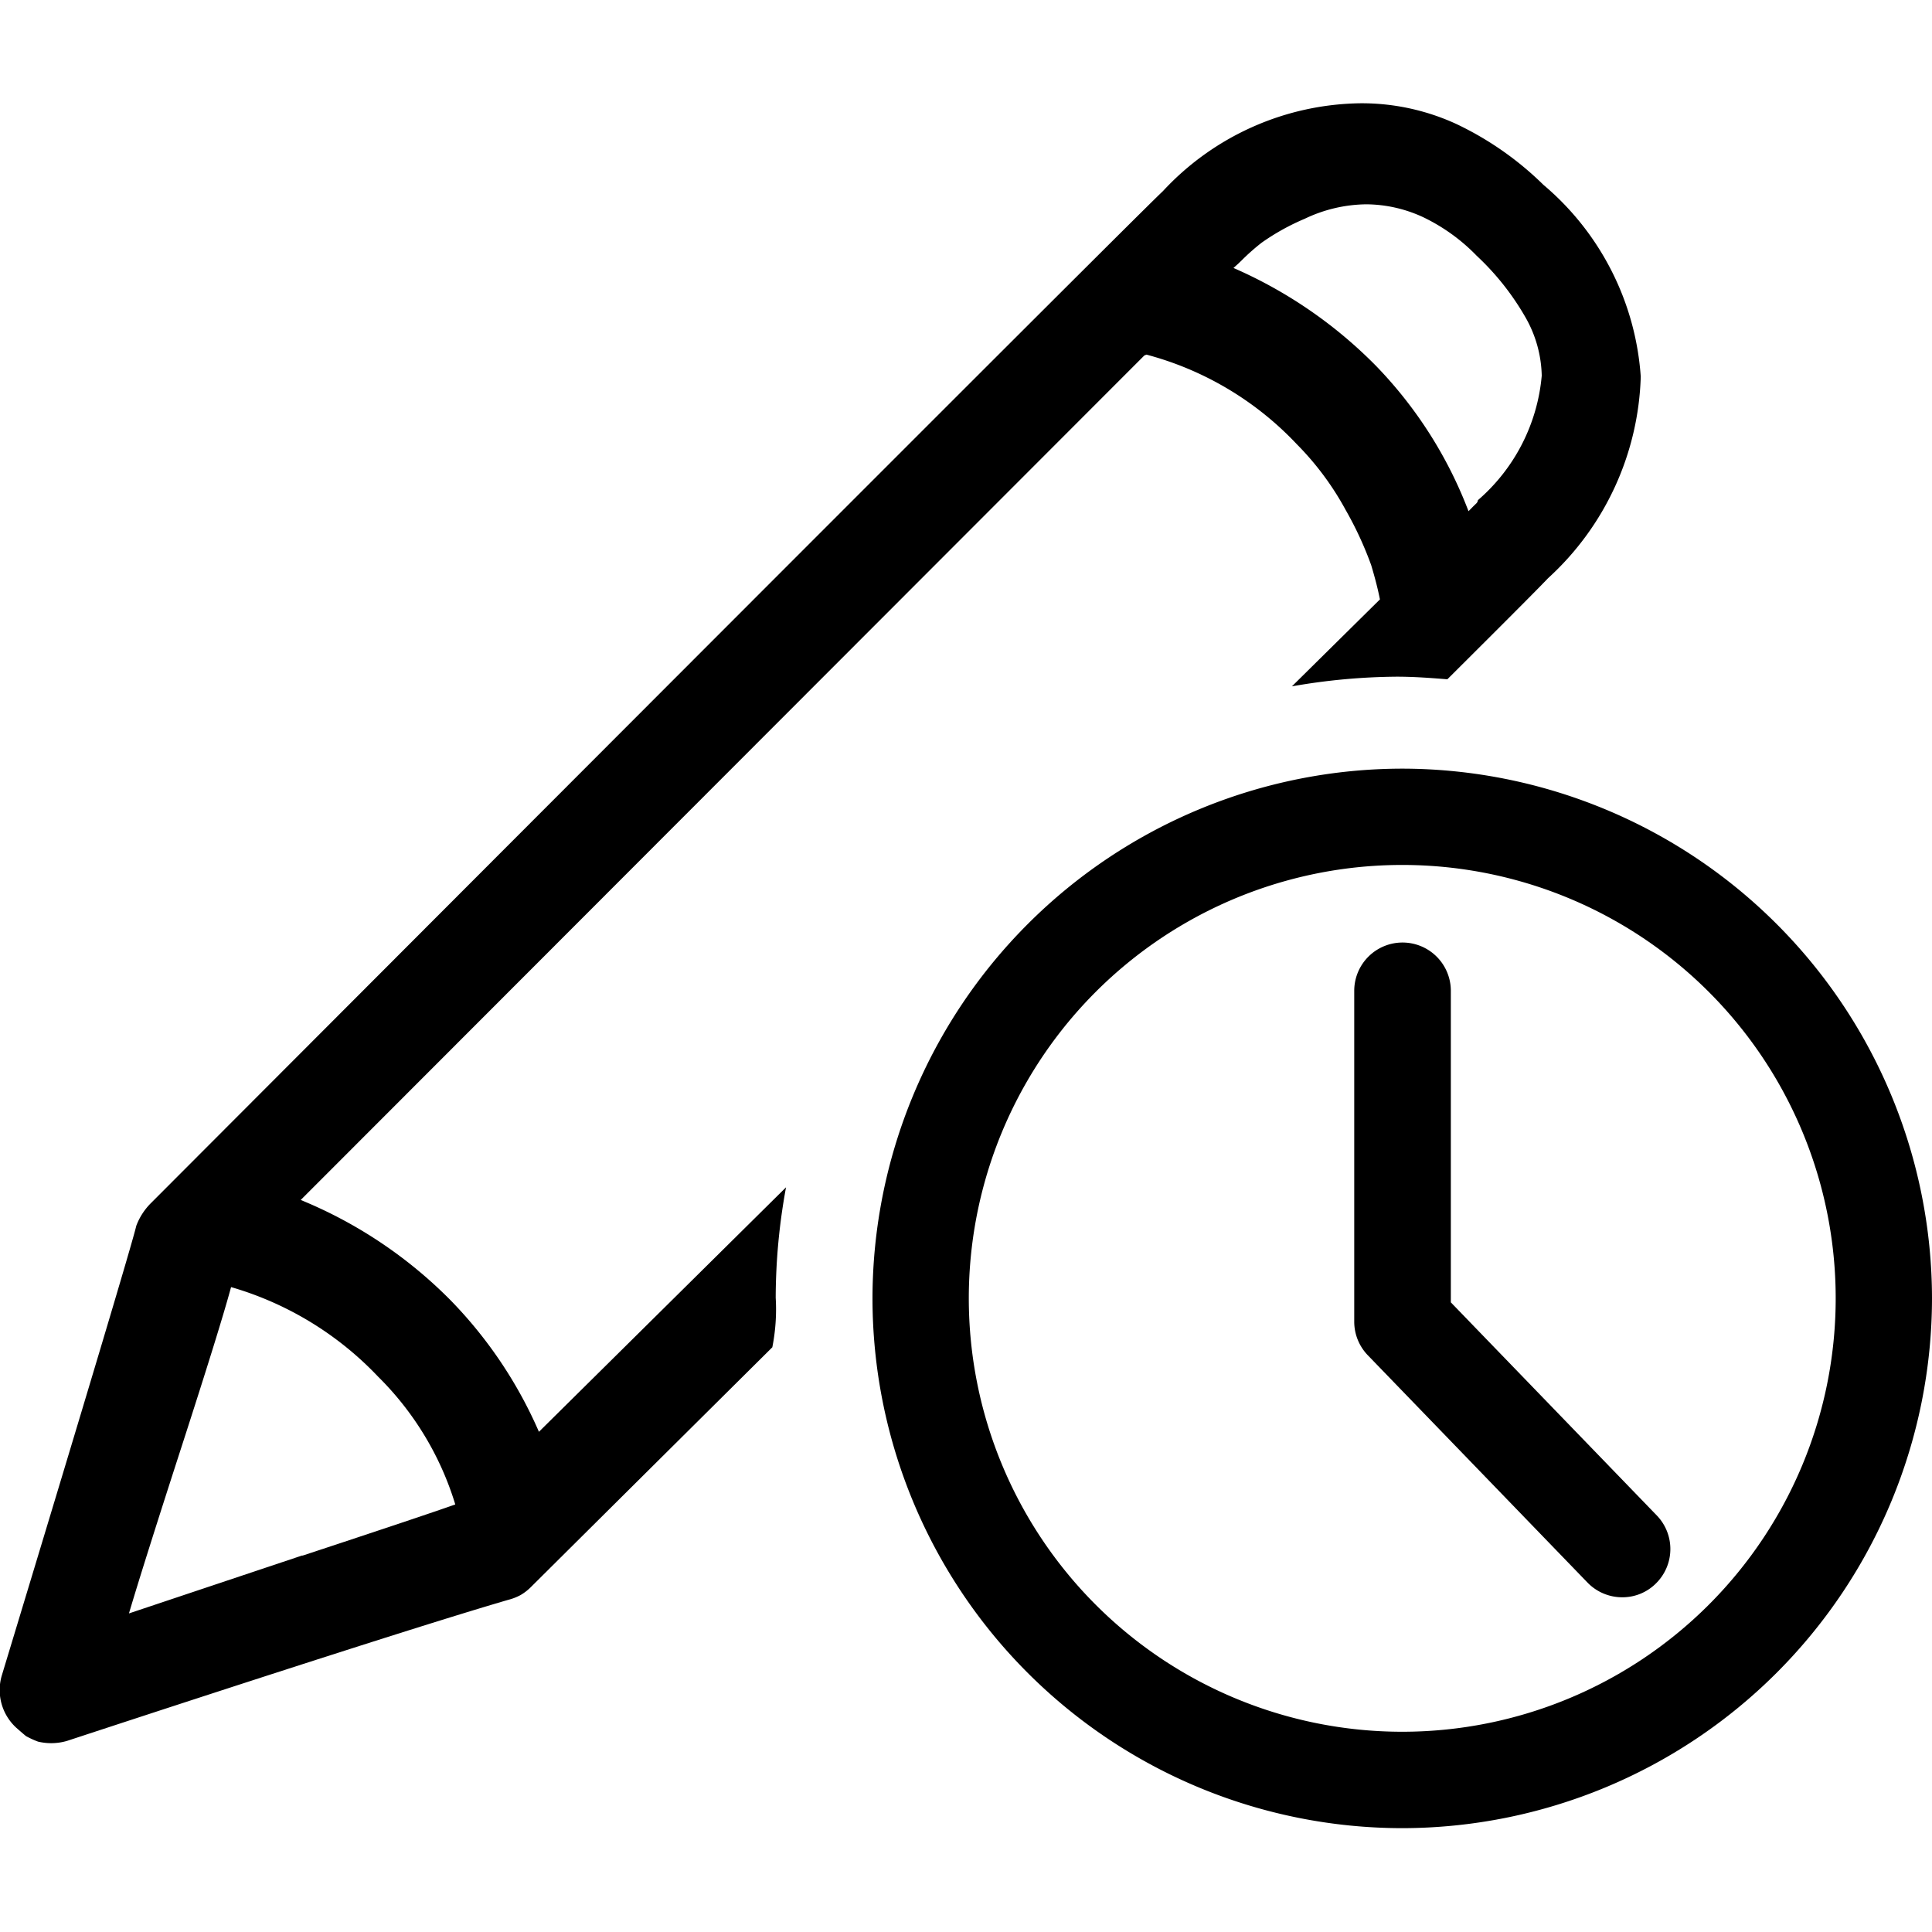 <svg
  xmlns="http://www.w3.org/2000/svg"
  width="20"
  height="20"
  viewBox="0 0 20 20"
  >
  <g transform="translate(-921.906 192.966)">
   <rect width="20" height="20" transform="translate(921.906 -192.966)" fill="none"/>
   <path d="M933.752-189.286l.022-.009a3.3,3.3,0,0,1,1.556.927,2.991,2.991,0,0,1,.505.679,3.659,3.659,0,0,1,.265.572c.038.126.069.245.091.356l-.911.9a6.484,6.484,0,0,1,1.086-.1c.177,0,.35.013.523.027.573-.571.93-.928,1.043-1.047a2.94,2.94,0,0,0,.959-2.086,2.854,2.854,0,0,0-1.008-1.986,3.3,3.3,0,0,0-.9-.629,2.344,2.344,0,0,0-.986-.215,2.836,2.836,0,0,0-2.053.91q-.3.28-10.478,10.478a.656.656,0,0,0-.149.232q-.066.28-1.391,4.651a.529.529,0,0,0,.149.546c.036.032.084.073.1.086a.937.937,0,0,0,.124.057.585.585,0,0,0,.3-.007q3.493-1.147,4.57-1.461a.549.549,0,0,0,.124-.048.517.517,0,0,0,.108-.083q.958-.952,2.5-2.483a2.017,2.017,0,0,0,.035-.513,6.356,6.356,0,0,1,.107-1.143l-2.558,2.531a4.537,4.537,0,0,0-.91-1.357,4.672,4.672,0,0,0-1.556-1.043Zm.975-.953.033-.032a2.254,2.254,0,0,1,.207-.183,2.379,2.379,0,0,1,.447-.248,1.51,1.51,0,0,1,.637-.149,1.418,1.418,0,0,1,.587.133,1.937,1.937,0,0,1,.555.4,2.714,2.714,0,0,1,.5.629,1.266,1.266,0,0,1,.173.612,1.926,1.926,0,0,1-.661,1.289.052.052,0,0,1-.016.033l-.033.032-.048.049a4.42,4.42,0,0,0-.96-1.507,4.709,4.709,0,0,0-1.473-1.011Zm-9.692,13.375-1.794.6q.148-.5.546-1.73t.511-1.648a3.4,3.4,0,0,1,1.521.926,3.151,3.151,0,0,1,.8,1.324q-.333.118-1.582.53Z"/>
   <path d="M938.7-176.431a.5.5,0,0,1-.359-.151l-2.276-2.355a.5.5,0,0,1-.14-.347v-3.425a.5.5,0,0,1,.5-.5h0a.5.5,0,0,1,.5.5h0v3.225l2.135,2.209a.5.5,0,0,1-.011.7h0A.49.49,0,0,1,938.7-176.431Z"/>
   <path d="M936.422-185.009a5.49,5.49,0,0,0-5.484,5.484,5.487,5.487,0,0,0,5.484,5.484,5.491,5.491,0,0,0,5.484-5.484A5.491,5.491,0,0,0,936.422-185.009Zm0,9.97a4.487,4.487,0,0,1-4.487-4.487,4.486,4.486,0,0,1,4.487-4.486,4.486,4.486,0,0,1,4.487,4.486A4.487,4.487,0,0,1,936.422-175.039Z"/>
  </g>
</svg>
